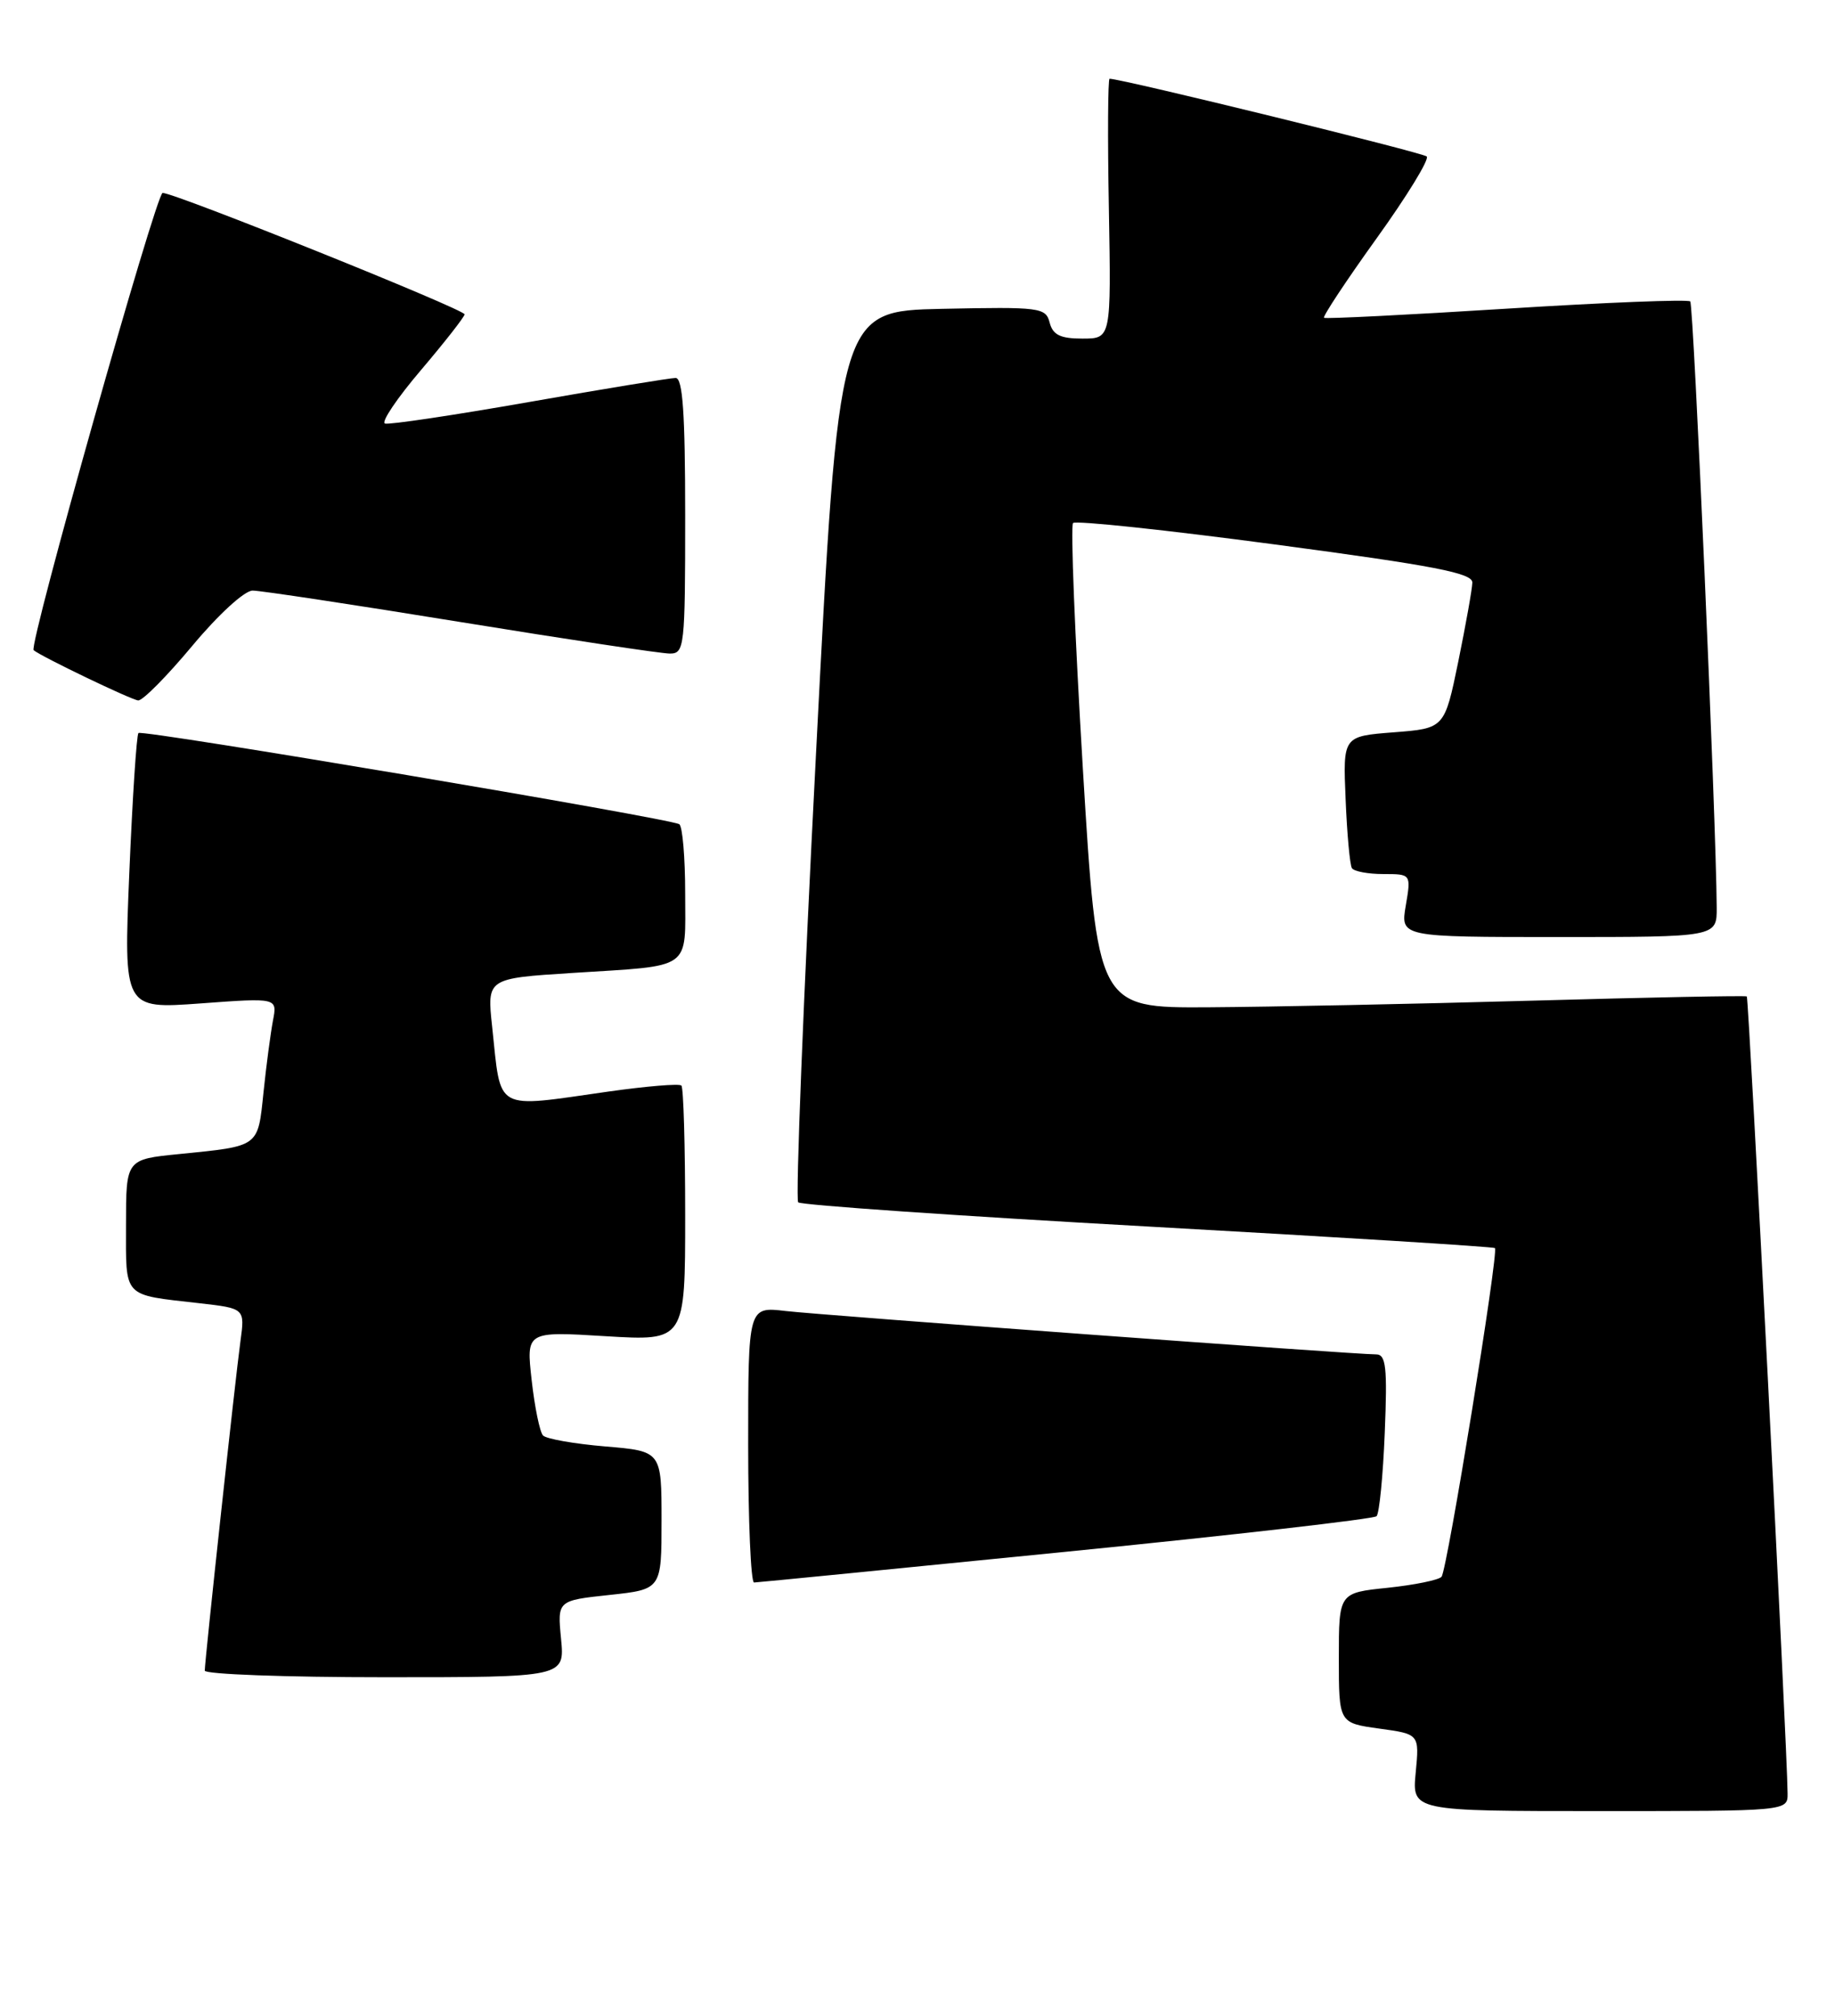 <?xml version="1.0" encoding="UTF-8" standalone="no"?>
<!DOCTYPE svg PUBLIC "-//W3C//DTD SVG 1.1//EN" "http://www.w3.org/Graphics/SVG/1.1/DTD/svg11.dtd" >
<svg xmlns="http://www.w3.org/2000/svg" xmlns:xlink="http://www.w3.org/1999/xlink" version="1.1" viewBox="0 0 233 256">
 <g >
 <path fill="currentColor"
d=" M 226.98 227.75 C 226.94 221.96 222.06 126.74 221.80 126.54 C 221.63 126.42 209.35 126.66 194.50 127.08 C 179.65 127.50 161.16 127.87 153.42 127.92 C 139.34 128.00 139.34 128.00 137.49 97.51 C 136.48 80.74 135.92 66.75 136.25 66.42 C 136.58 66.08 148.14 67.31 161.93 69.15 C 182.18 71.85 186.99 72.78 186.95 73.99 C 186.93 74.82 186.12 79.33 185.17 84.00 C 183.42 92.50 183.42 92.50 176.97 93.00 C 170.52 93.50 170.52 93.50 170.86 101.50 C 171.04 105.90 171.40 109.84 171.66 110.25 C 171.91 110.66 173.71 111.00 175.65 111.00 C 179.18 111.00 179.18 111.00 178.50 115.00 C 177.82 119.00 177.82 119.00 197.91 119.00 C 218.00 119.00 218.00 119.00 217.98 115.25 C 217.91 104.14 215.05 38.72 214.62 38.28 C 214.33 38.00 203.84 38.41 191.30 39.20 C 178.76 39.99 168.33 40.51 168.12 40.36 C 167.92 40.21 170.91 35.68 174.78 30.29 C 178.65 24.91 181.52 20.22 181.16 19.87 C 180.64 19.37 142.43 10.00 140.89 10.00 C 140.68 10.00 140.63 17.42 140.80 26.50 C 141.09 43.00 141.09 43.00 137.45 43.00 C 134.64 43.00 133.69 42.54 133.28 40.97 C 132.78 39.05 132.09 38.96 119.63 39.22 C 106.50 39.50 106.50 39.50 103.61 95.77 C 102.01 126.72 101.00 152.33 101.35 152.69 C 101.71 153.04 121.68 154.42 145.75 155.76 C 169.81 157.10 189.64 158.33 189.82 158.50 C 190.32 158.98 183.76 199.40 183.04 200.24 C 182.70 200.65 179.62 201.28 176.21 201.64 C 170.00 202.28 170.00 202.28 170.00 210.55 C 170.00 218.81 170.00 218.81 175.12 219.52 C 180.23 220.22 180.23 220.22 179.76 225.11 C 179.29 230.00 179.29 230.00 203.15 230.00 C 227.00 230.00 227.00 230.00 226.98 227.75 Z  M 71.24 208.13 C 70.77 203.26 70.77 203.26 77.39 202.55 C 84.00 201.84 84.00 201.84 84.00 193.07 C 84.00 184.29 84.00 184.29 76.85 183.69 C 72.91 183.36 69.36 182.73 68.95 182.30 C 68.54 181.86 67.89 178.70 67.51 175.29 C 66.81 169.07 66.81 169.07 76.91 169.69 C 87.00 170.30 87.00 170.30 87.00 154.32 C 87.00 145.53 86.79 138.12 86.52 137.86 C 86.26 137.59 82.10 137.94 77.27 138.62 C 62.58 140.71 63.66 141.31 62.49 130.38 C 61.83 124.25 61.83 124.25 72.67 123.56 C 88.07 122.58 87.00 123.33 87.00 113.49 C 87.00 108.89 86.66 104.92 86.25 104.67 C 84.98 103.91 18.04 92.62 17.58 93.09 C 17.34 93.33 16.82 101.32 16.42 110.83 C 15.70 128.14 15.70 128.14 25.46 127.43 C 35.22 126.71 35.22 126.71 34.66 129.60 C 34.36 131.20 33.81 135.30 33.46 138.71 C 32.73 145.73 33.01 145.53 22.75 146.56 C 16.00 147.23 16.00 147.23 16.00 155.55 C 16.00 164.93 15.48 164.38 25.30 165.50 C 31.10 166.16 31.10 166.16 30.53 170.33 C 29.87 175.15 26.00 210.91 26.00 212.16 C 26.00 212.62 36.28 213.00 48.85 213.00 C 71.71 213.00 71.71 213.00 71.24 208.13 Z  M 135.32 197.07 C 156.67 194.94 174.43 192.90 174.79 192.55 C 175.14 192.19 175.61 187.42 175.83 181.95 C 176.17 173.60 175.99 172.00 174.73 172.00 C 171.92 172.00 104.52 167.04 99.75 166.49 C 95.00 165.93 95.00 165.93 95.00 183.47 C 95.00 193.11 95.34 200.99 95.75 200.97 C 96.16 200.96 113.97 199.20 135.32 197.07 Z  M 24.43 82.00 C 27.74 78.03 31.05 75.00 32.08 75.00 C 33.08 75.00 44.97 76.80 58.50 79.00 C 72.03 81.20 83.98 83.00 85.05 83.00 C 86.91 83.00 87.00 82.19 87.00 65.50 C 87.00 52.48 86.69 48.00 85.79 48.00 C 85.12 48.00 76.76 49.37 67.20 51.05 C 57.64 52.73 49.39 53.96 48.88 53.79 C 48.36 53.62 50.42 50.56 53.46 46.99 C 56.49 43.42 58.98 40.24 58.99 39.92 C 59.00 39.29 22.22 24.50 20.65 24.50 C 19.83 24.50 3.61 82.01 4.27 82.57 C 5.27 83.40 16.73 88.91 17.55 88.95 C 18.13 88.98 21.22 85.85 24.43 82.00 Z "/>
</g>
</svg>